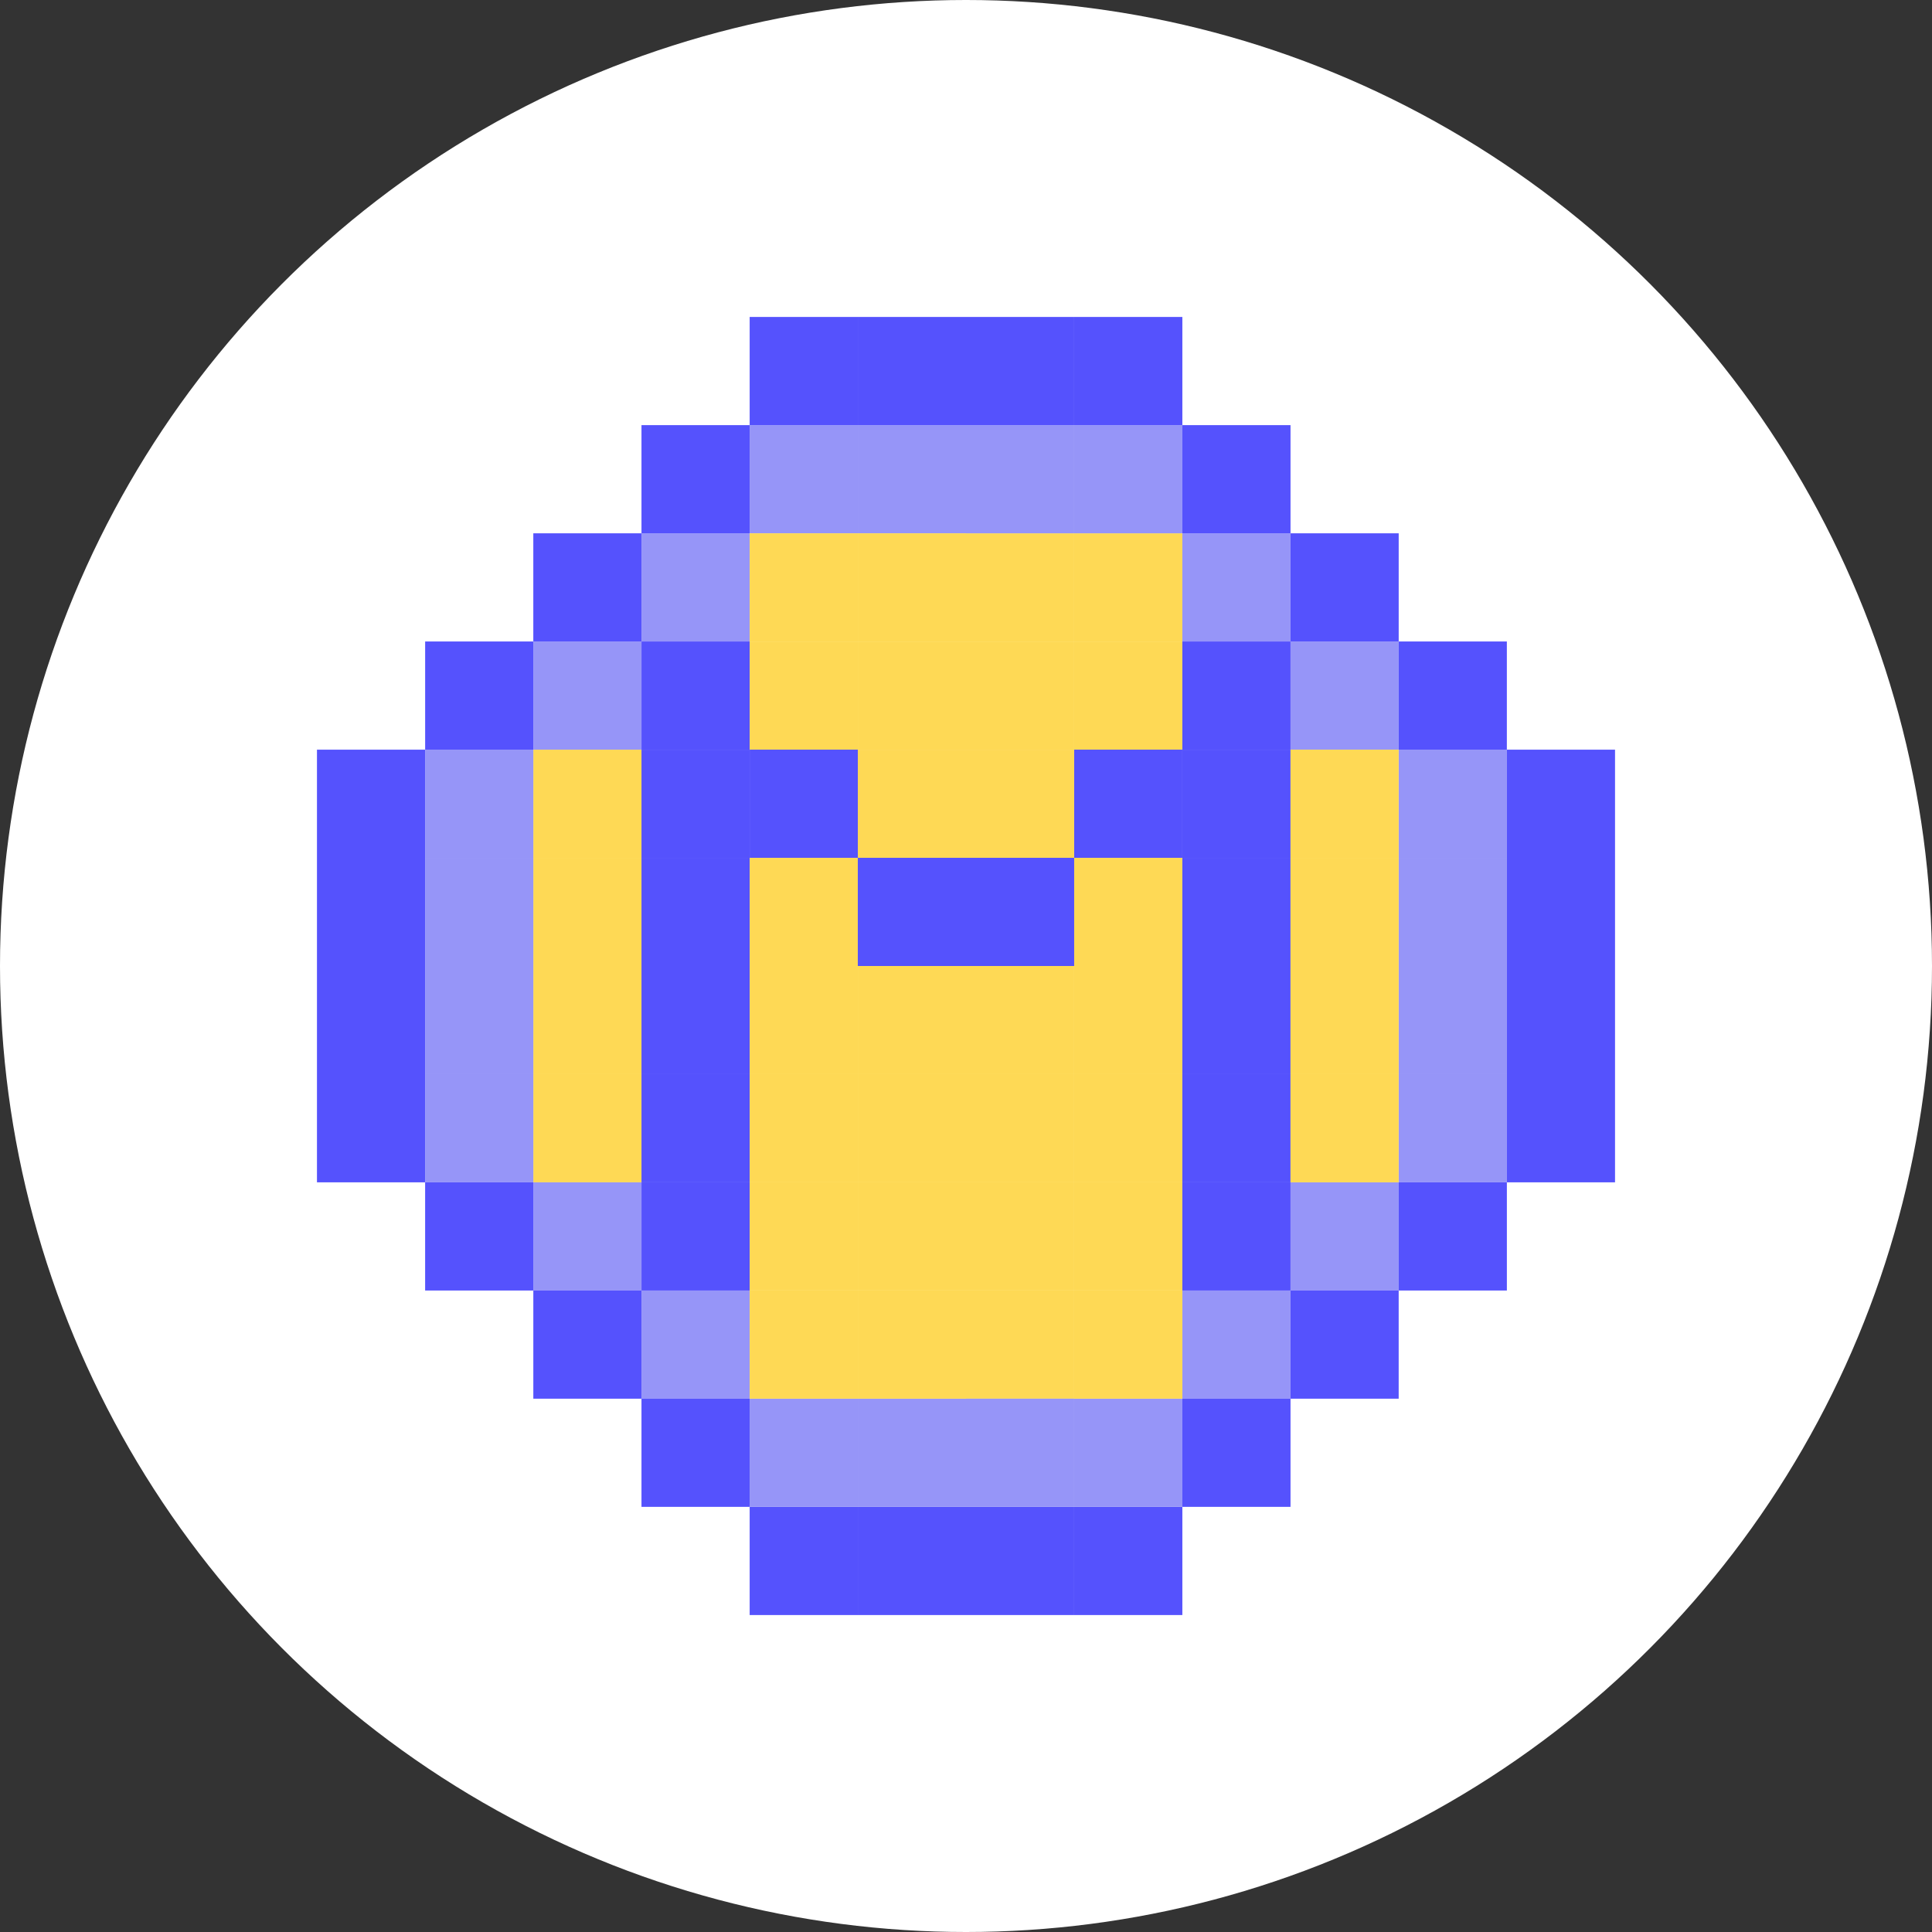 <svg width="128" height="128" viewBox="0 0 128 128" fill="none" xmlns="http://www.w3.org/2000/svg">
<rect x="0" y="0" width="128" height="128" fill="#333333" stroke="none"/>
<circle cx="64" cy="64" r="64" fill="white"/>
<g clip-path="url(#clip0_33233:167686)">
<path d="M35.333 56.833H42.5V49.666H35.333V56.833Z" fill="#FED955"/>
<path d="M35.333 71.167H42.5V64H35.333V71.167Z" fill="#FED955"/>
<path d="M35.333 64H42.5V56.833H35.333V64Z" fill="#FED955"/>
<path d="M35.333 78.333H42.5V71.166H35.333V78.333Z" fill="#FED955"/>
<path d="M64 42.5H71.166V35.333H64V42.5Z" fill="#FED955"/>
<path d="M64 85.5L71.166 85.5L71.166 92.667L64 92.667L64 85.5Z" fill="#FED955"/>
<path d="M71.167 42.5H78.334V35.333H71.167V42.5Z" fill="#FED955"/>
<path d="M78.333 42.5H85.5V35.333H78.333V42.5Z" fill="#9695F8"/>
<path d="M49.667 42.5L42.5 42.5L42.5 35.333L49.667 35.333L49.667 42.5Z" fill="#9695F8"/>
<path d="M92.667 85.5L85.5 85.5L85.5 78.333L92.667 78.333L92.667 85.5Z" fill="#9695F8"/>
<path d="M35.333 85.5H42.5V78.333H35.333V85.5Z" fill="#9695F8"/>
<path d="M71.167 35.333H78.334V28.166H71.167V35.333Z" fill="#9695F8"/>
<path d="M71.167 28.167H78.334V21H71.167V28.167Z" fill="#5552FD"/>
<path d="M71.167 107H78.334V99.833H71.167V107Z" fill="#5552FD"/>
<path d="M71.167 99.833H78.334V92.666H71.167V99.833Z" fill="#9695F8"/>
<path d="M56.833 35.333H64V28.166H56.833V35.333Z" fill="#9695F8"/>
<path d="M56.833 28.167H64V21H56.833V28.167Z" fill="#5552FD"/>
<path d="M56.833 107H64V99.833H56.833V107Z" fill="#5552FD"/>
<path d="M56.833 99.833H64V92.666H56.833V99.833Z" fill="#9695F8"/>
<path d="M64 35.333H71.166V28.166H64V35.333Z" fill="#9695F8"/>
<path d="M64 28.167H71.166V21H64V28.167Z" fill="#5552FD"/>
<path d="M64 107H71.166V99.833H64V107Z" fill="#5552FD"/>
<path d="M64 99.833H71.166V92.666H64V99.833Z" fill="#9695F8"/>
<path d="M49.667 35.333H56.834V28.166H49.667V35.333Z" fill="#9695F8"/>
<path d="M49.667 28.167H56.834V21H49.667V28.167Z" fill="#5552FD"/>
<path d="M49.667 107H56.834V99.833H49.667V107Z" fill="#5552FD"/>
<path d="M49.667 99.833H56.834V92.666H49.667V99.833Z" fill="#9695F8"/>
<path d="M85.5 49.667H92.666V42.5H85.5V49.667Z" fill="#9695F8"/>
<path d="M42.5 49.667L35.334 49.667L35.334 42.5L42.5 42.5L42.5 49.667Z" fill="#9695F8"/>
<path d="M85.5 92.667L78.334 92.667L78.334 85.5L85.5 85.5L85.5 92.667Z" fill="#9695F8"/>
<path d="M42.5 92.667H49.666V85.5H42.5V92.667Z" fill="#9695F8"/>
<path d="M92.667 56.833H99.834V49.666H92.667V56.833Z" fill="#9695F8"/>
<path d="M28.167 56.833H35.334V49.666H28.167V56.833Z" fill="#9695F8"/>
<path d="M21 56.833H28.166V49.666H21V56.833Z" fill="#5552FD"/>
<path d="M28.167 49.667H35.334V42.5H28.167V49.667Z" fill="#5552FD"/>
<path d="M99.833 49.667L92.666 49.667L92.666 42.5L99.833 42.5L99.833 49.667Z" fill="#5552FD"/>
<path d="M78.333 99.833H85.5V92.666H78.333V99.833Z" fill="#5552FD"/>
<path d="M28.166 78.333V85.5H35.333V78.333H28.166Z" fill="#5552FD"/>
<path d="M35.333 42.5H42.5V35.333H35.333V42.5Z" fill="#5552FD"/>
<path d="M92.667 42.5L85.5 42.5L85.5 35.333L92.667 35.333L92.667 42.5Z" fill="#5552FD"/>
<path d="M85.5 92.667H92.666V85.5H85.5V92.667Z" fill="#5552FD"/>
<path d="M35.334 85.5V92.667H42.5V85.5H35.334Z" fill="#5552FD"/>
<path d="M42.5 35.333H49.666V28.166H42.5V35.333Z" fill="#5552FD"/>
<path d="M85.5 35.333L78.334 35.333L78.334 28.166L85.5 28.166L85.5 35.333Z" fill="#5552FD"/>
<path d="M92.667 85.5H99.834V78.333H92.667V85.5Z" fill="#5552FD"/>
<path d="M42.5 92.666V99.833H49.667V92.666H42.5Z" fill="#5552FD"/>
<path d="M99.833 56.833H107V49.666H99.833V56.833Z" fill="#5552FD"/>
<path d="M92.667 64H99.834V56.833H92.667V64Z" fill="#9695F8"/>
<path d="M28.167 64H35.334V56.833H28.167V64Z" fill="#9695F8"/>
<path d="M21 64H28.166V56.833H21V64Z" fill="#5552FD"/>
<path d="M99.833 64H107V56.833H99.833V64Z" fill="#5552FD"/>
<path d="M92.667 71.167H99.834V64H92.667V71.167Z" fill="#9695F8"/>
<path d="M28.167 71.167H35.334V64H28.167V71.167Z" fill="#9695F8"/>
<path d="M21 71.167H28.166V64H21V71.167Z" fill="#5552FD"/>
<path d="M99.833 71.167H107V64H99.833V71.167Z" fill="#5552FD"/>
<path d="M92.667 78.333H99.834V71.166H92.667V78.333Z" fill="#9695F8"/>
<path d="M28.167 78.333H35.334V71.166H28.167V78.333Z" fill="#9695F8"/>
<path d="M21 78.333H28.166V71.166H21V78.333Z" fill="#5552FD"/>
<path d="M99.833 78.333H107V71.166H99.833V78.333Z" fill="#5552FD"/>
<path d="M71.167 85.5L78.334 85.5L78.334 92.667L71.167 92.667L71.167 85.5Z" fill="#FED955"/>
<path d="M64 56.833H71.166V49.666H64V56.833Z" fill="#FED955"/>
<path d="M64 71.167H71.166V64H64V71.167Z" fill="#FED955"/>
<path d="M64 78.333H71.166V71.166H64V78.333Z" fill="#FED955"/>
<path d="M64 49.667H71.166V42.5H64V49.667Z" fill="#FED955"/>
<path d="M64 78.333L71.166 78.333L71.166 85.5L64 85.5L64 78.333Z" fill="#FED955"/>
<path d="M49.667 71.167H56.834V64H49.667V71.167Z" fill="#FED955"/>
<path d="M49.667 64H56.834V56.833H49.667V64Z" fill="#FED955"/>
<path d="M49.667 78.333H56.834V71.166H49.667V78.333Z" fill="#FED955"/>
<path d="M49.667 49.667H56.834V42.5H49.667V49.667Z" fill="#FED955"/>
<path d="M49.667 78.333L56.834 78.333L56.834 85.5L49.667 85.5L49.667 78.333Z" fill="#FED955"/>
<path d="M71.167 71.167H78.334V64H71.167V71.167Z" fill="#FED955"/>
<path d="M71.167 64H78.334V56.833H71.167V64Z" fill="#FED955"/>
<path d="M71.167 78.333H78.334V71.166H71.167V78.333Z" fill="#FED955"/>
<path d="M71.167 49.667H78.334V42.5H71.167V49.667Z" fill="#FED955"/>
<path d="M71.167 78.333L78.334 78.333L78.334 85.5L71.167 85.5L71.167 78.333Z" fill="#FED955"/>
<path d="M56.833 42.5H64V35.333H56.833V42.5Z" fill="#FED955"/>
<path d="M56.833 85.5L64 85.5L64 92.667L56.833 92.667L56.833 85.5Z" fill="#FED955"/>
<path d="M49.667 42.5H56.834V35.333H49.667V42.5Z" fill="#FED955"/>
<path d="M49.667 85.5L56.834 85.5L56.834 92.667L49.667 92.667L49.667 85.5Z" fill="#FED955"/>
<path d="M56.833 56.833H64V49.666H56.833V56.833Z" fill="#FED955"/>
<path d="M56.833 71.167H64V64H56.833V71.167Z" fill="#FED955"/>
<path d="M49.667 56.833H56.834V49.666H49.667V56.833Z" fill="#5552FD"/>
<path d="M64 64H71.166V56.833H64V64Z" fill="#5552FD"/>
<path d="M78.333 56.833H85.5V49.666H78.333V56.833Z" fill="#5552FD"/>
<path d="M78.333 71.167H85.5V64H78.333V71.167Z" fill="#5552FD"/>
<path d="M78.333 64H85.5V56.833H78.333V64Z" fill="#5552FD"/>
<path d="M78.333 78.333H85.5V71.166H78.333V78.333Z" fill="#5552FD"/>
<path d="M78.333 49.667H85.5V42.5H78.333V49.667Z" fill="#5552FD"/>
<path d="M78.333 78.333L85.5 78.333L85.5 85.5L78.333 85.5L78.333 78.333Z" fill="#5552FD"/>
<path d="M42.5 56.833H49.666V49.666H42.5V56.833Z" fill="#5552FD"/>
<path d="M42.5 71.167H49.666V64H42.5V71.167Z" fill="#5552FD"/>
<path d="M42.5 64H49.666V56.833H42.5V64Z" fill="#5552FD"/>
<path d="M42.5 78.333H49.666V71.166H42.5V78.333Z" fill="#5552FD"/>
<path d="M42.5 49.667H49.666V42.5H42.5V49.667Z" fill="#5552FD"/>
<path d="M42.5 78.333L49.666 78.333L49.666 85.5L42.5 85.5L42.5 78.333Z" fill="#5552FD"/>
<path d="M71.167 56.833H78.334V49.666H71.167V56.833Z" fill="#5552FD"/>
<path d="M56.833 64H64V56.833H56.833V64Z" fill="#5552FD"/>
<path d="M56.833 78.333H64V71.166H56.833V78.333Z" fill="#FED955"/>
<path d="M56.833 49.667H64V42.5H56.833V49.667Z" fill="#FED955"/>
<path d="M56.833 78.333L64 78.333L64 85.5L56.833 85.5L56.833 78.333Z" fill="#FED955"/>
<path d="M85.5 56.833H92.666V49.666H85.5V56.833Z" fill="#FED955"/>
<path d="M85.5 71.167H92.666V64H85.5V71.167Z" fill="#FED955"/>
<path d="M85.5 64H92.666V56.833H85.5V64Z" fill="#FED955"/>
<path d="M85.5 78.333H92.666V71.166H85.5V78.333Z" fill="#FED955"/>
</g>
<defs>
<clipPath id="clip0_33233:167686">
<rect width="86" height="86" fill="white" transform="translate(21 21)"/>
</clipPath>
</defs>
</svg>

